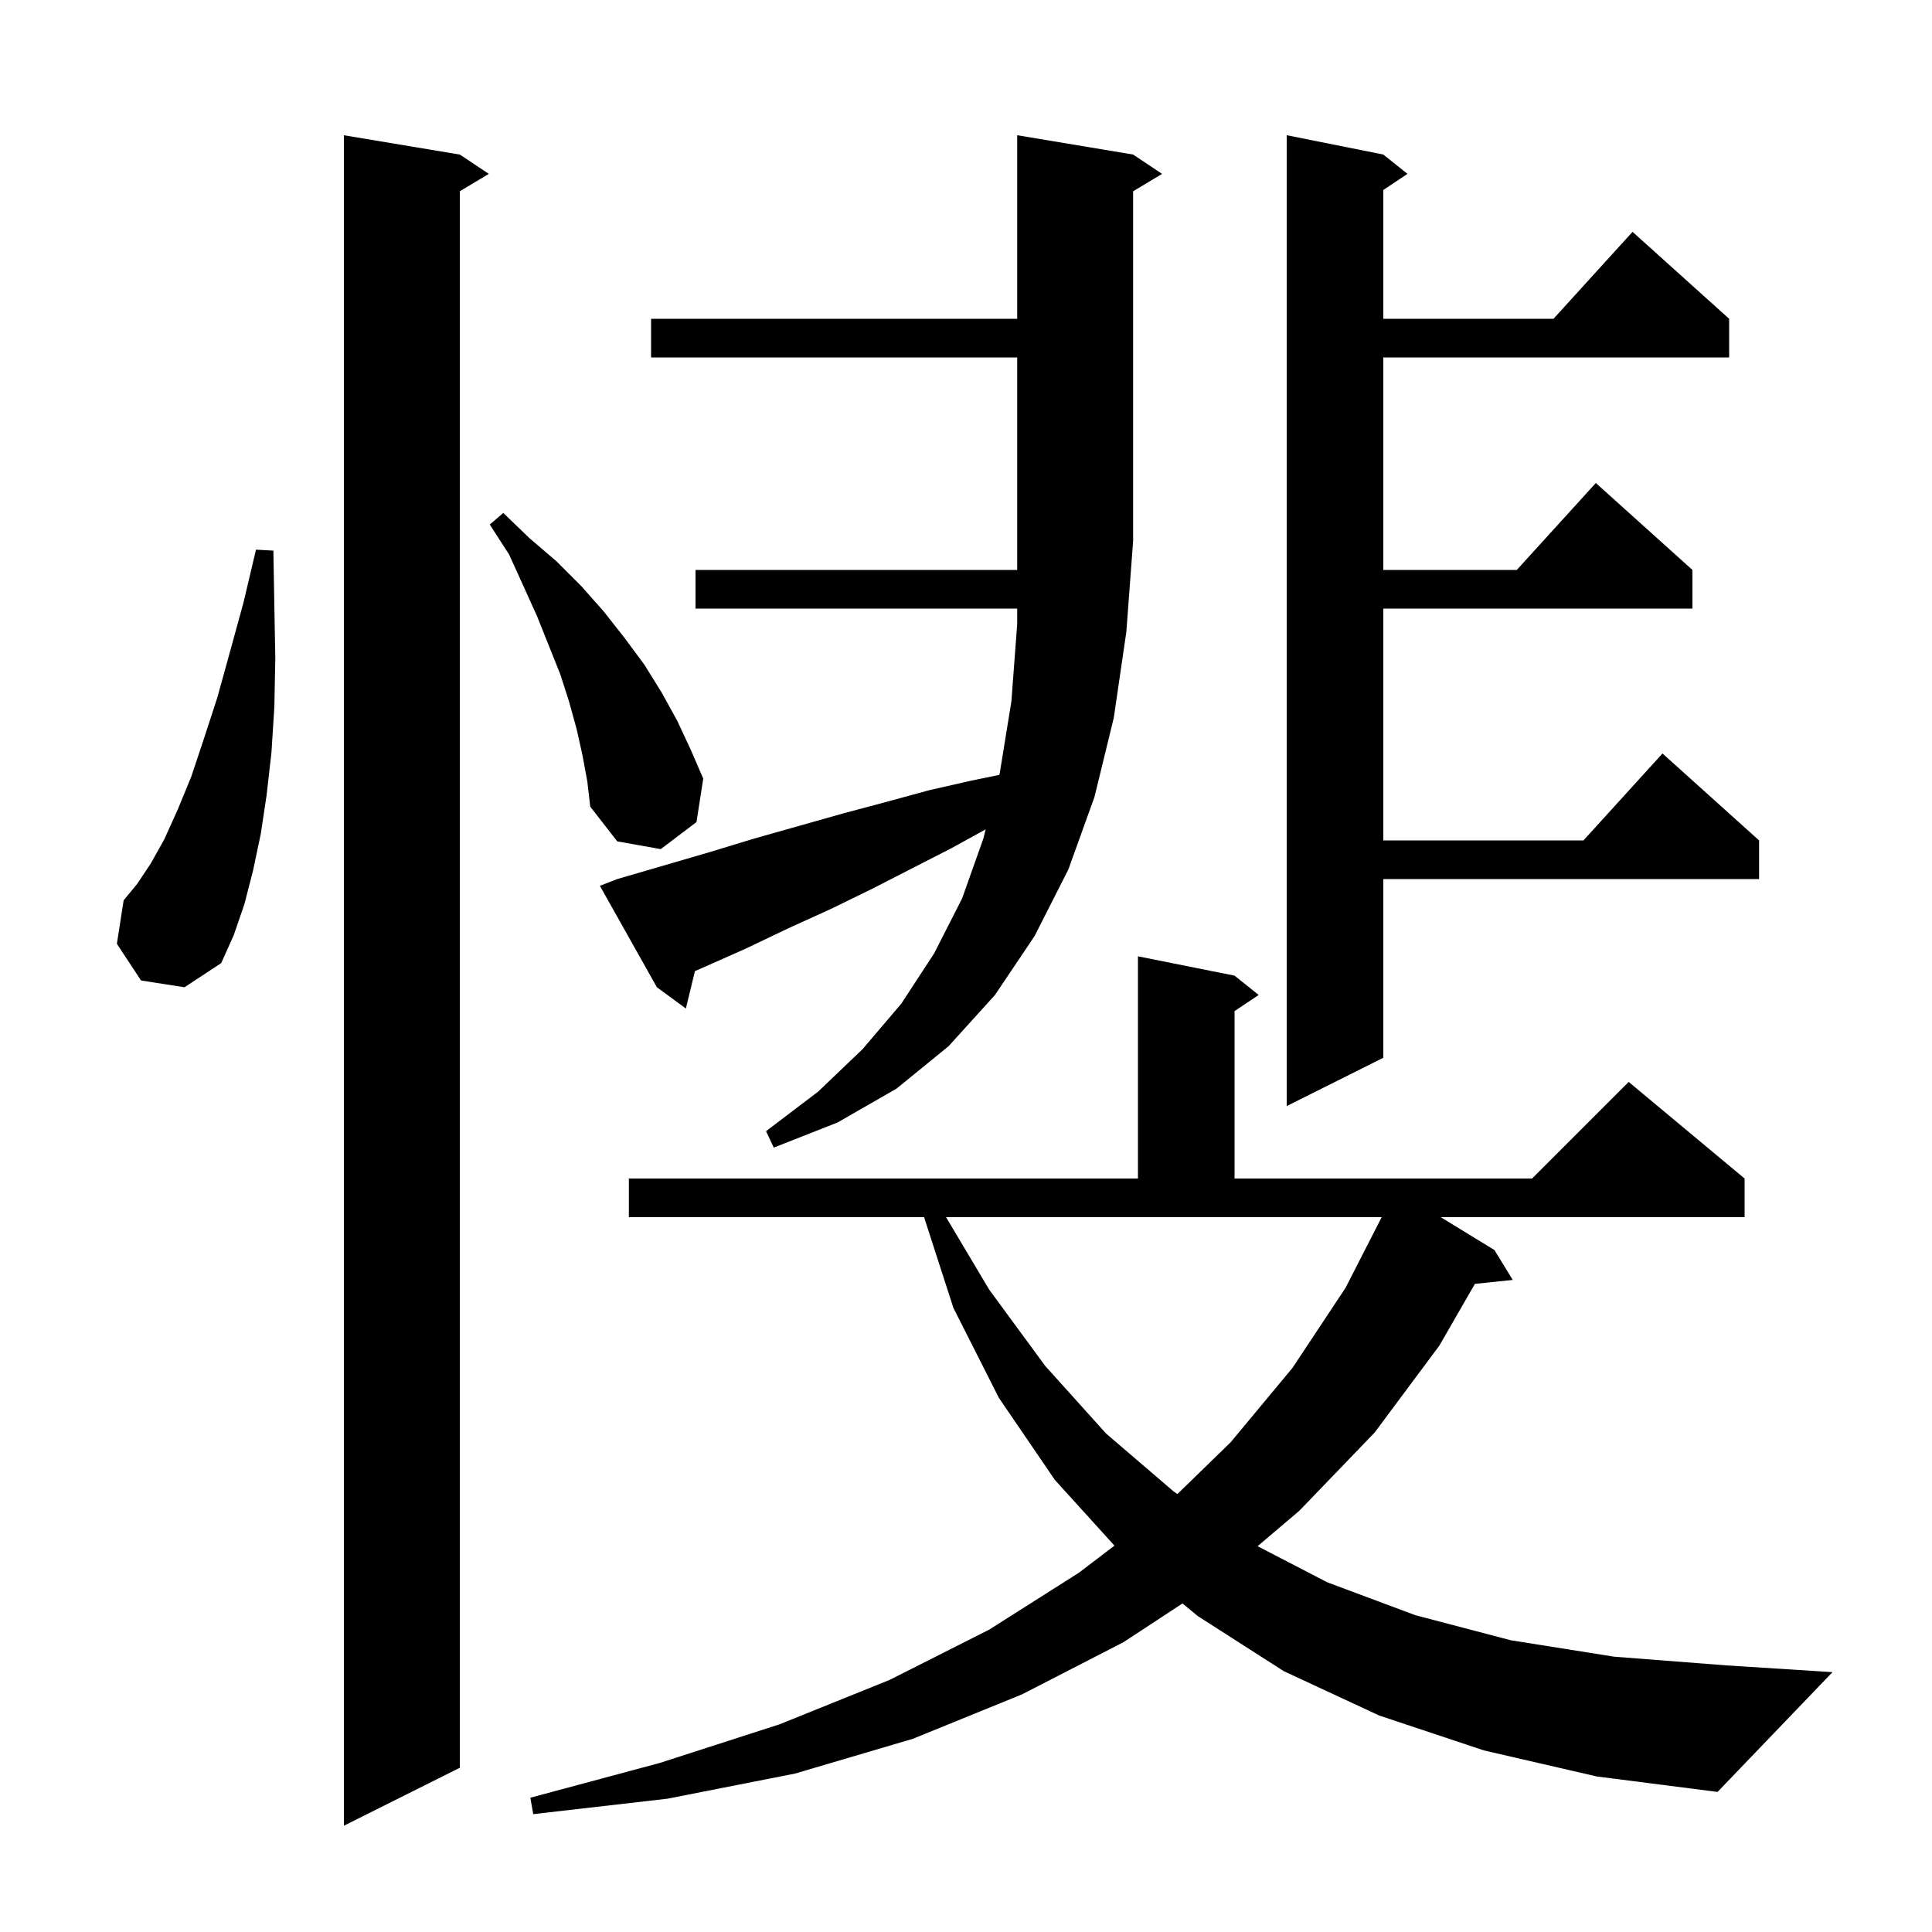 <svg xmlns="http://www.w3.org/2000/svg" xmlns:xlink="http://www.w3.org/1999/xlink" version="1.1" baseProfile="full" viewBox="0 0 200 200" width="200" height="200">
<g fill="black">
<path d="M 47.6 16.0 L 50.6 18.0 L 47.6 19.8 L 47.6 183.0 L 35.6 189.0 L 35.6 14.0 Z M 153.6 181.2 L 142.8 177.6 L 132.9 173.0 L 124.0 167.3 L 122.411 165.989 L 116.3 170.0 L 105.8 175.4 L 94.5 180.0 L 82.3 183.6 L 69.1 186.2 L 55.2 187.8 L 54.9 186.1 L 68.3 182.5 L 80.7 178.5 L 92.1 173.9 L 102.4 168.7 L 111.7 162.8 L 115.369 160.004 L 109.2 153.2 L 103.4 144.7 L 98.7 135.4 L 95.659 126.0 L 65.1 126.0 L 65.1 122.0 L 117.8 122.0 L 117.8 99.0 L 127.8 101.0 L 130.3 103.0 L 127.8 104.667 L 127.8 122.0 L 158.6 122.0 L 168.6 112.0 L 180.6 122.0 L 180.6 126.0 L 149.141 126.0 L 154.7 129.4 L 156.6 132.5 L 152.682 132.905 L 149.0 139.3 L 142.3 148.3 L 134.5 156.4 L 130.185 160.062 L 137.4 163.8 L 146.5 167.2 L 156.4 169.8 L 167.1 171.5 L 178.7 172.4 L 189.7 173.1 L 177.8 185.5 L 165.3 183.9 Z M 102.4 133.5 L 108.2 141.4 L 114.5 148.4 L 121.5 154.4 L 121.888 154.661 L 127.4 149.3 L 133.8 141.6 L 139.3 133.3 L 143.031 126.0 L 97.934 126.0 Z M 63.9 91.0 L 73.5 88.2 L 78.1 86.8 L 87.3 84.2 L 91.8 83.0 L 96.2 81.8 L 100.6 80.8 L 103.446 80.218 L 103.5 80.0 L 104.7 72.6 L 105.3 64.6 L 105.3 63.0 L 72.0 63.0 L 72.0 59.0 L 105.3 59.0 L 105.3 37.0 L 67.4 37.0 L 67.4 33.0 L 105.3 33.0 L 105.3 14.0 L 117.3 16.0 L 120.3 18.0 L 117.3 19.8 L 117.3 56.0 L 116.6 65.4 L 115.3 74.3 L 113.3 82.5 L 110.6 90.0 L 107.1 96.9 L 103.0 103.0 L 98.2 108.3 L 92.8 112.7 L 86.7 116.2 L 80.1 118.8 L 79.3 117.1 L 84.7 113.0 L 89.3 108.6 L 93.3 103.9 L 96.7 98.7 L 99.6 93.0 L 101.8 86.8 L 102.036 85.855 L 98.5 87.8 L 90.3 92.0 L 86.0 94.1 L 81.6 96.1 L 77.2 98.2 L 72.7 100.2 L 71.942 100.523 L 71.0 104.4 L 68.0 102.2 L 62.1 91.7 Z M 143.2 16.0 L 145.7 18.0 L 143.2 19.667 L 143.2 33.0 L 160.818 33.0 L 169.0 24.0 L 179.0 33.0 L 179.0 37.0 L 143.2 37.0 L 143.2 59.0 L 157.018 59.0 L 165.2 50.0 L 175.2 59.0 L 175.2 63.0 L 143.2 63.0 L 143.2 87.0 L 163.918 87.0 L 172.1 78.0 L 182.1 87.0 L 182.1 91.0 L 143.2 91.0 L 143.2 109.5 L 133.2 114.5 L 133.2 14.0 Z M 14.6 101.5 L 12.1 97.7 L 12.8 93.2 L 14.2 91.5 L 15.6 89.4 L 17.0 86.9 L 18.4 83.8 L 19.8 80.4 L 21.1 76.5 L 22.5 72.2 L 23.8 67.5 L 25.2 62.4 L 26.5 56.9 L 28.3 57.0 L 28.4 62.7 L 28.5 68.1 L 28.4 73.2 L 28.1 77.9 L 27.6 82.3 L 27.0 86.3 L 26.2 90.1 L 25.3 93.6 L 24.2 96.8 L 22.9 99.7 L 19.1 102.2 Z M 60.3 78.2 L 59.7 75.5 L 58.9 72.6 L 58.0 69.8 L 55.6 63.8 L 54.2 60.7 L 52.7 57.4 L 50.7 54.3 L 52.1 53.1 L 54.8 55.7 L 57.6 58.1 L 60.2 60.7 L 62.5 63.3 L 64.7 66.1 L 66.7 68.8 L 68.5 71.7 L 70.1 74.6 L 71.5 77.6 L 72.8 80.6 L 72.1 85.1 L 68.4 87.9 L 63.9 87.1 L 61.1 83.5 L 60.8 80.9 Z " />
</g>
</svg>
